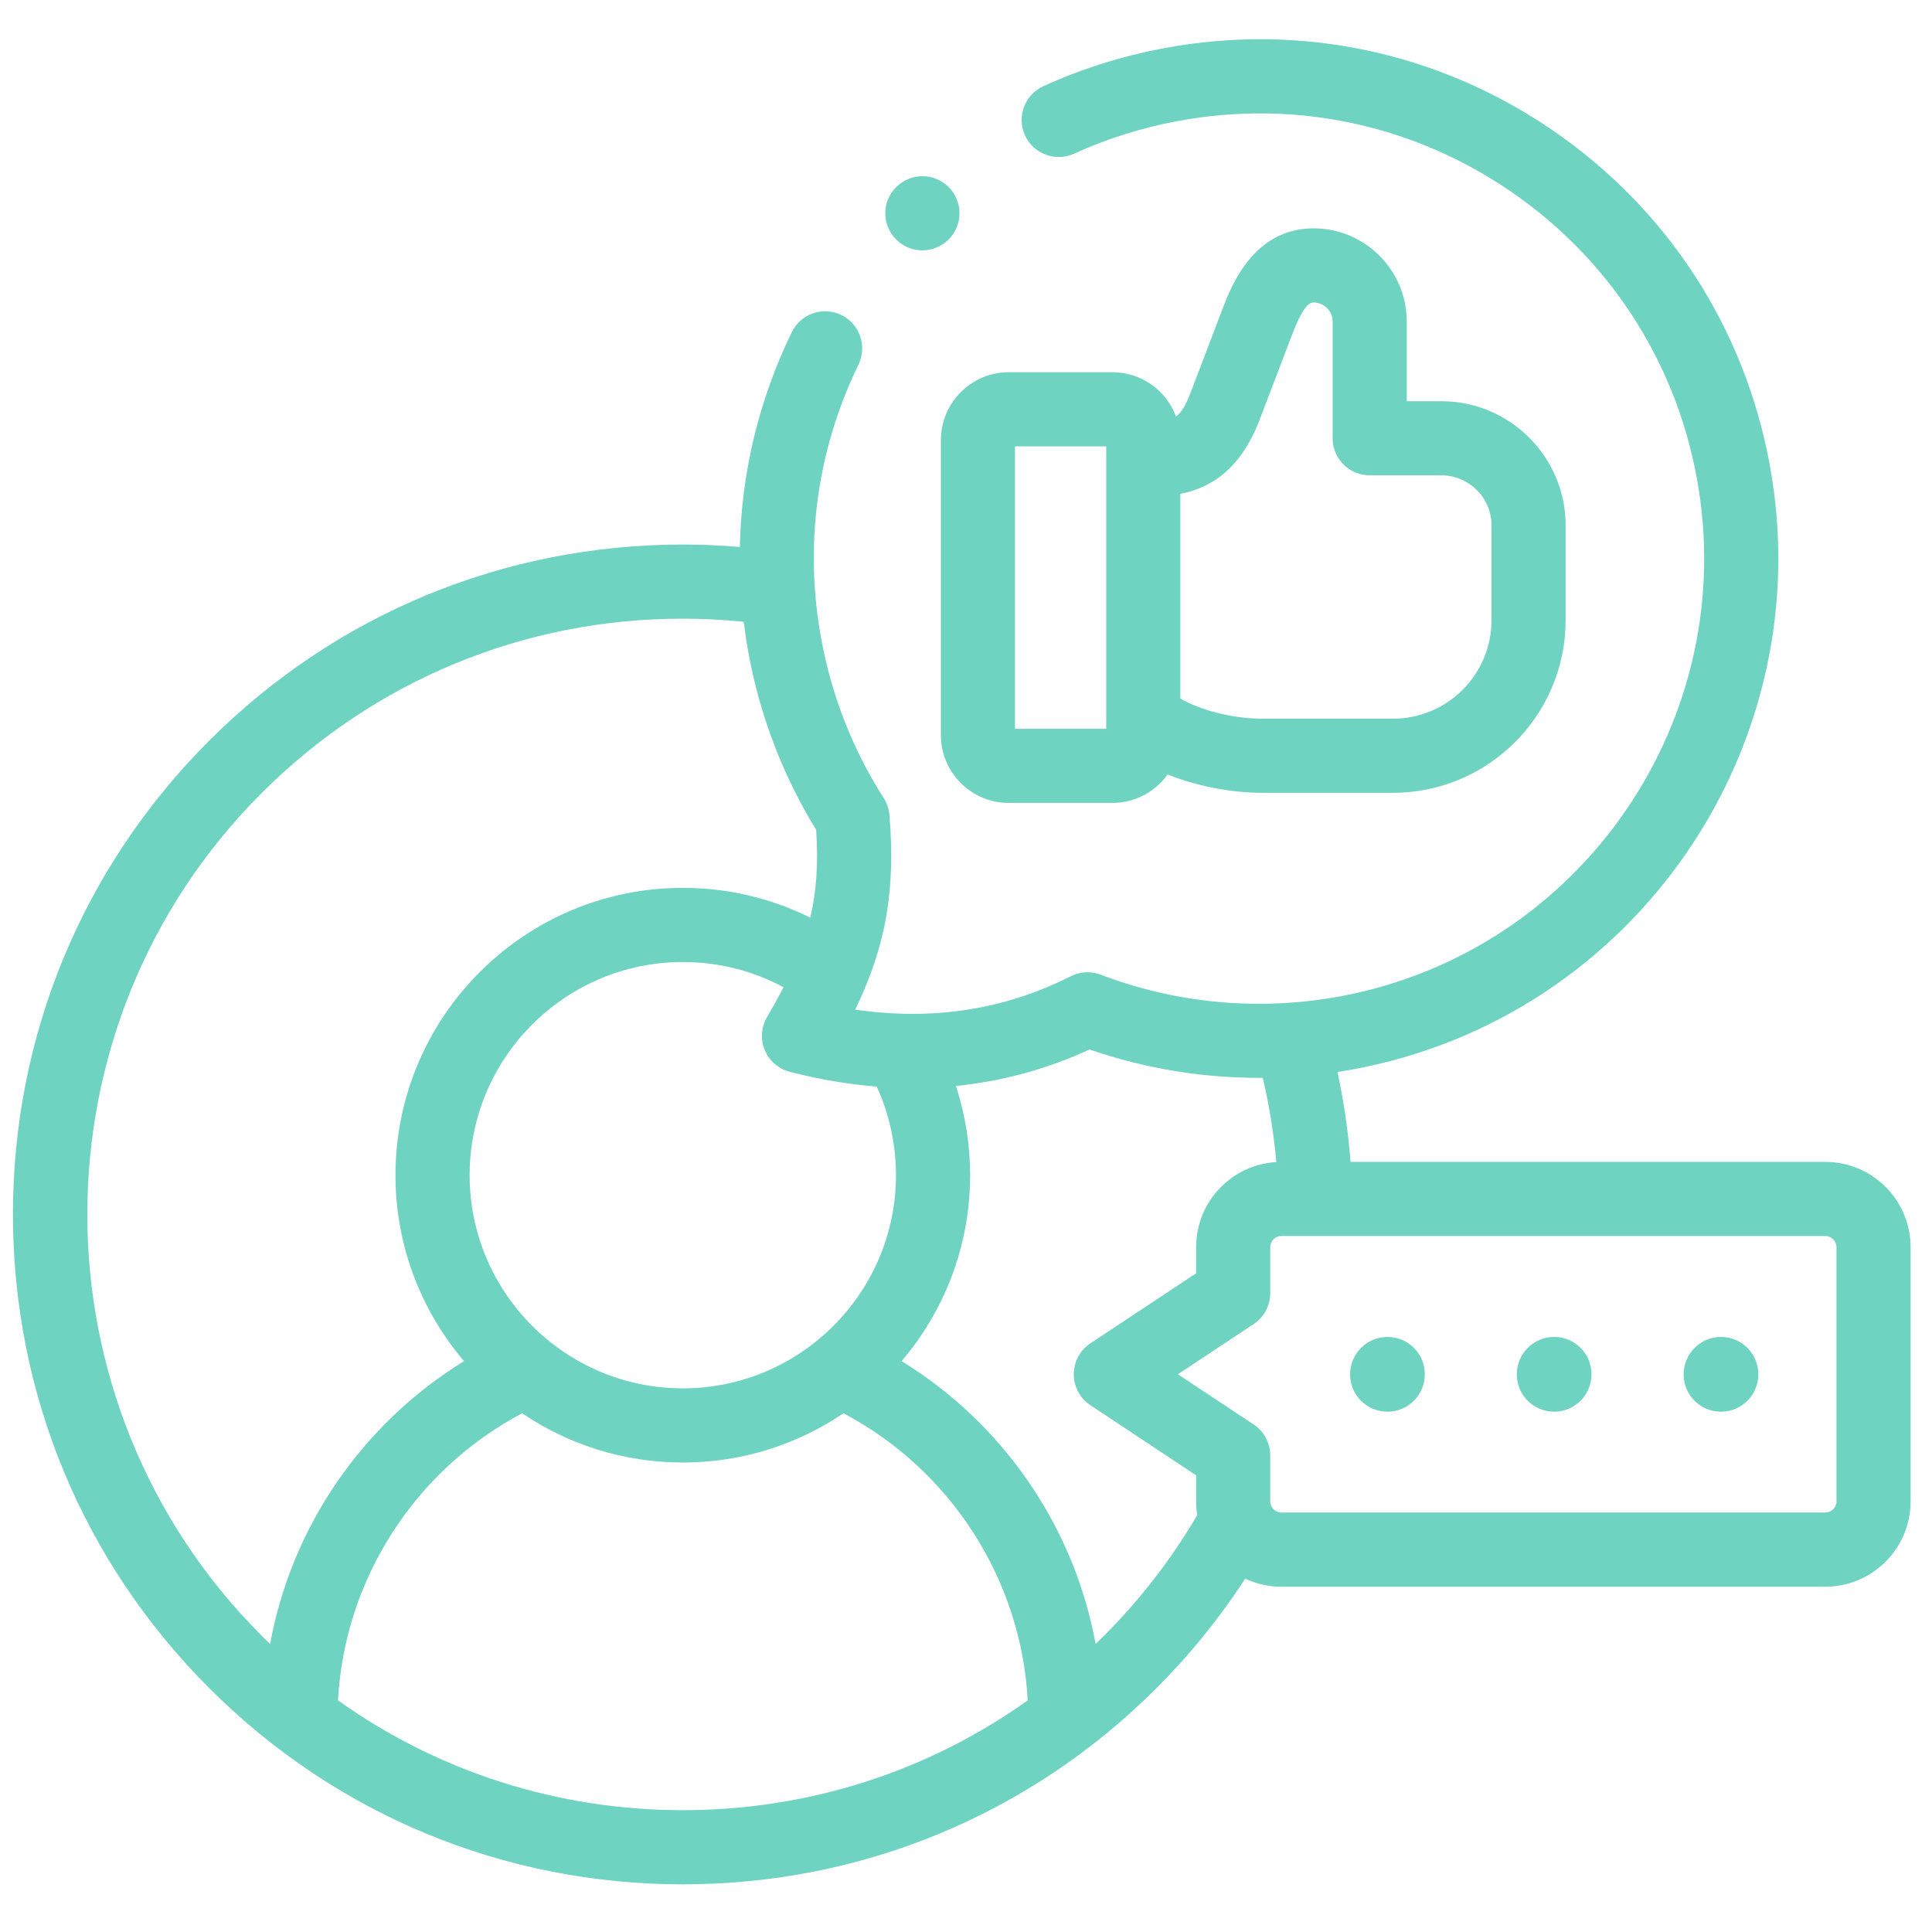 <svg width="36" height="36" viewBox="0 0 36 36" fill="none" xmlns="http://www.w3.org/2000/svg">
<path d="M25.853 24.912C25.469 24.912 25.157 25.225 25.157 25.61C25.157 25.994 25.469 26.305 25.853 26.305C26.237 26.305 26.549 25.994 26.549 25.61V25.606C26.549 25.221 26.237 24.912 25.853 24.912Z" fill="#6ED3C1"/>
<path d="M28.959 24.912C28.575 24.912 28.263 25.225 28.263 25.61C28.263 25.994 28.575 26.305 28.959 26.305C29.343 26.305 29.655 25.994 29.655 25.61V25.606C29.655 25.221 29.343 24.912 28.959 24.912Z" fill="#6ED3C1"/>
<path d="M32.068 24.912C31.684 24.912 31.372 25.225 31.372 25.61C31.372 25.994 31.684 26.305 32.068 26.305C32.452 26.305 32.764 25.994 32.764 25.61V25.606C32.764 25.221 32.452 24.912 32.068 24.912Z" fill="#6ED3C1"/>
<path d="M17.532 13.697C17.532 14.394 18.099 14.961 18.796 14.961H20.73C21.153 14.961 21.527 14.751 21.757 14.431C22.317 14.657 22.971 14.773 23.522 14.773H25.955C27.729 14.773 29.173 13.33 29.173 11.557V9.789C29.173 8.514 28.134 7.476 26.857 7.476H26.213V5.992C26.213 5.034 25.434 4.255 24.477 4.255C23.355 4.255 22.941 5.337 22.784 5.745L22.183 7.322C22.095 7.553 22.014 7.686 21.914 7.762C21.735 7.28 21.273 6.936 20.73 6.936H18.796C18.099 6.936 17.532 7.504 17.532 8.202V13.697ZM21.994 9.202C22.511 9.102 23.103 8.79 23.474 7.814L24.075 6.239C24.305 5.637 24.425 5.637 24.477 5.637C24.672 5.637 24.832 5.796 24.832 5.992V8.167C24.832 8.548 25.141 8.857 25.522 8.857H26.857C27.372 8.857 27.792 9.275 27.792 9.789V11.557C27.792 12.569 26.968 13.392 25.955 13.392H23.522C22.905 13.392 22.301 13.199 21.994 13.016V9.202ZM18.913 8.317H20.613V13.58H18.913V8.317Z" fill="#6ED3C1"/>
<path d="M34.012 21.65H25.166C25.122 21.086 25.041 20.526 24.922 19.975C25.026 19.959 25.13 19.941 25.233 19.922C30.477 18.943 33.948 13.881 32.972 8.637C32.499 6.096 31.065 3.892 28.934 2.43C26.803 0.968 24.23 0.424 21.69 0.898C20.908 1.044 20.152 1.282 19.441 1.607C19.093 1.765 18.941 2.175 19.099 2.522C19.257 2.869 19.667 3.022 20.014 2.863C20.623 2.585 21.272 2.381 21.943 2.256C24.121 1.85 26.326 2.316 28.153 3.569C29.979 4.822 31.209 6.712 31.614 8.89C32.451 13.386 29.475 17.725 24.981 18.564C23.478 18.843 21.932 18.704 20.51 18.162C20.328 18.092 20.125 18.103 19.952 18.191C18.717 18.816 17.369 19.024 15.936 18.812C16.518 17.605 16.687 16.571 16.573 15.185C16.564 15.073 16.527 14.965 16.466 14.87C15.893 13.972 15.503 12.983 15.307 11.928C14.979 10.172 15.218 8.396 15.997 6.793C16.163 6.45 16.02 6.037 15.677 5.87C15.334 5.703 14.921 5.846 14.754 6.189C14.139 7.455 13.814 8.812 13.786 10.192C13.432 10.162 13.077 10.147 12.723 10.147C9.389 10.147 6.255 11.445 3.897 13.802C1.54 16.159 0.241 19.294 0.241 22.628C0.241 25.962 1.54 29.097 3.897 31.454C6.254 33.813 9.388 35.112 12.723 35.112C16.059 35.112 19.194 33.813 21.551 31.454C22.174 30.831 22.727 30.148 23.202 29.415C23.407 29.512 23.635 29.566 23.875 29.566H34.012C34.888 29.566 35.601 28.853 35.601 27.976V23.239C35.601 22.363 34.888 21.65 34.012 21.65ZM16.337 20.247C16.572 20.762 16.695 21.326 16.695 21.898C16.695 24.088 14.913 25.87 12.723 25.87C10.533 25.87 8.751 24.088 8.751 21.898C8.751 19.708 10.533 17.926 12.723 17.926C13.387 17.926 14.026 18.087 14.6 18.396C14.508 18.574 14.407 18.757 14.293 18.951C14.183 19.138 14.167 19.366 14.25 19.566C14.333 19.766 14.505 19.916 14.714 19.971C15.264 20.113 15.806 20.205 16.337 20.247ZM4.874 30.477C0.545 26.149 0.545 19.107 4.874 14.779C6.97 12.682 9.758 11.528 12.723 11.528C13.101 11.528 13.481 11.548 13.858 11.586C13.883 11.784 13.912 11.983 13.949 12.181C14.166 13.352 14.59 14.456 15.208 15.463C15.248 16.075 15.218 16.591 15.098 17.099C14.365 16.735 13.558 16.544 12.723 16.544C9.771 16.544 7.369 18.946 7.369 21.898C7.369 23.219 7.851 24.429 8.647 25.363C6.745 26.532 5.431 28.458 5.033 30.633C4.98 30.582 4.926 30.53 4.874 30.477ZM12.723 33.73C10.387 33.73 8.162 33.013 6.298 31.684C6.419 29.433 7.727 27.395 9.729 26.334C10.584 26.913 11.615 27.252 12.723 27.252C13.832 27.252 14.862 26.913 15.717 26.334C17.72 27.394 19.029 29.433 19.15 31.684C17.286 33.013 15.06 33.73 12.723 33.73ZM20.574 30.478C20.521 30.53 20.468 30.582 20.415 30.633C20.017 28.457 18.702 26.532 16.8 25.363C17.595 24.428 18.077 23.218 18.077 21.898C18.077 21.331 17.986 20.77 17.812 20.235C18.673 20.149 19.505 19.923 20.302 19.555C21.342 19.915 22.433 20.092 23.53 20.084C23.651 20.6 23.736 21.124 23.782 21.653C22.95 21.701 22.288 22.394 22.288 23.239V23.726L20.317 25.032C20.124 25.16 20.008 25.376 20.008 25.608C20.008 25.839 20.124 26.055 20.317 26.183L22.288 27.49V27.977C22.288 28.063 22.295 28.148 22.309 28.231C21.831 29.047 21.249 29.802 20.574 30.478ZM34.22 27.976C34.22 28.089 34.125 28.184 34.012 28.184H23.875C23.764 28.184 23.669 28.089 23.669 27.976V27.119C23.669 26.887 23.553 26.671 23.36 26.543L21.948 25.608L23.36 24.672C23.553 24.544 23.669 24.328 23.669 24.096V23.239C23.669 23.126 23.764 23.031 23.875 23.031H34.012C34.125 23.031 34.22 23.126 34.22 23.239V27.976Z" fill="#6ED3C1"/>
<path d="M17.187 4.665C17.364 4.665 17.541 4.597 17.677 4.462C17.946 4.193 17.946 3.755 17.677 3.486C17.407 3.216 16.97 3.216 16.7 3.486L16.698 3.487C16.428 3.757 16.429 4.193 16.699 4.463C16.834 4.598 17.01 4.665 17.187 4.665Z" fill="#6ED3C1"/>
</svg>
